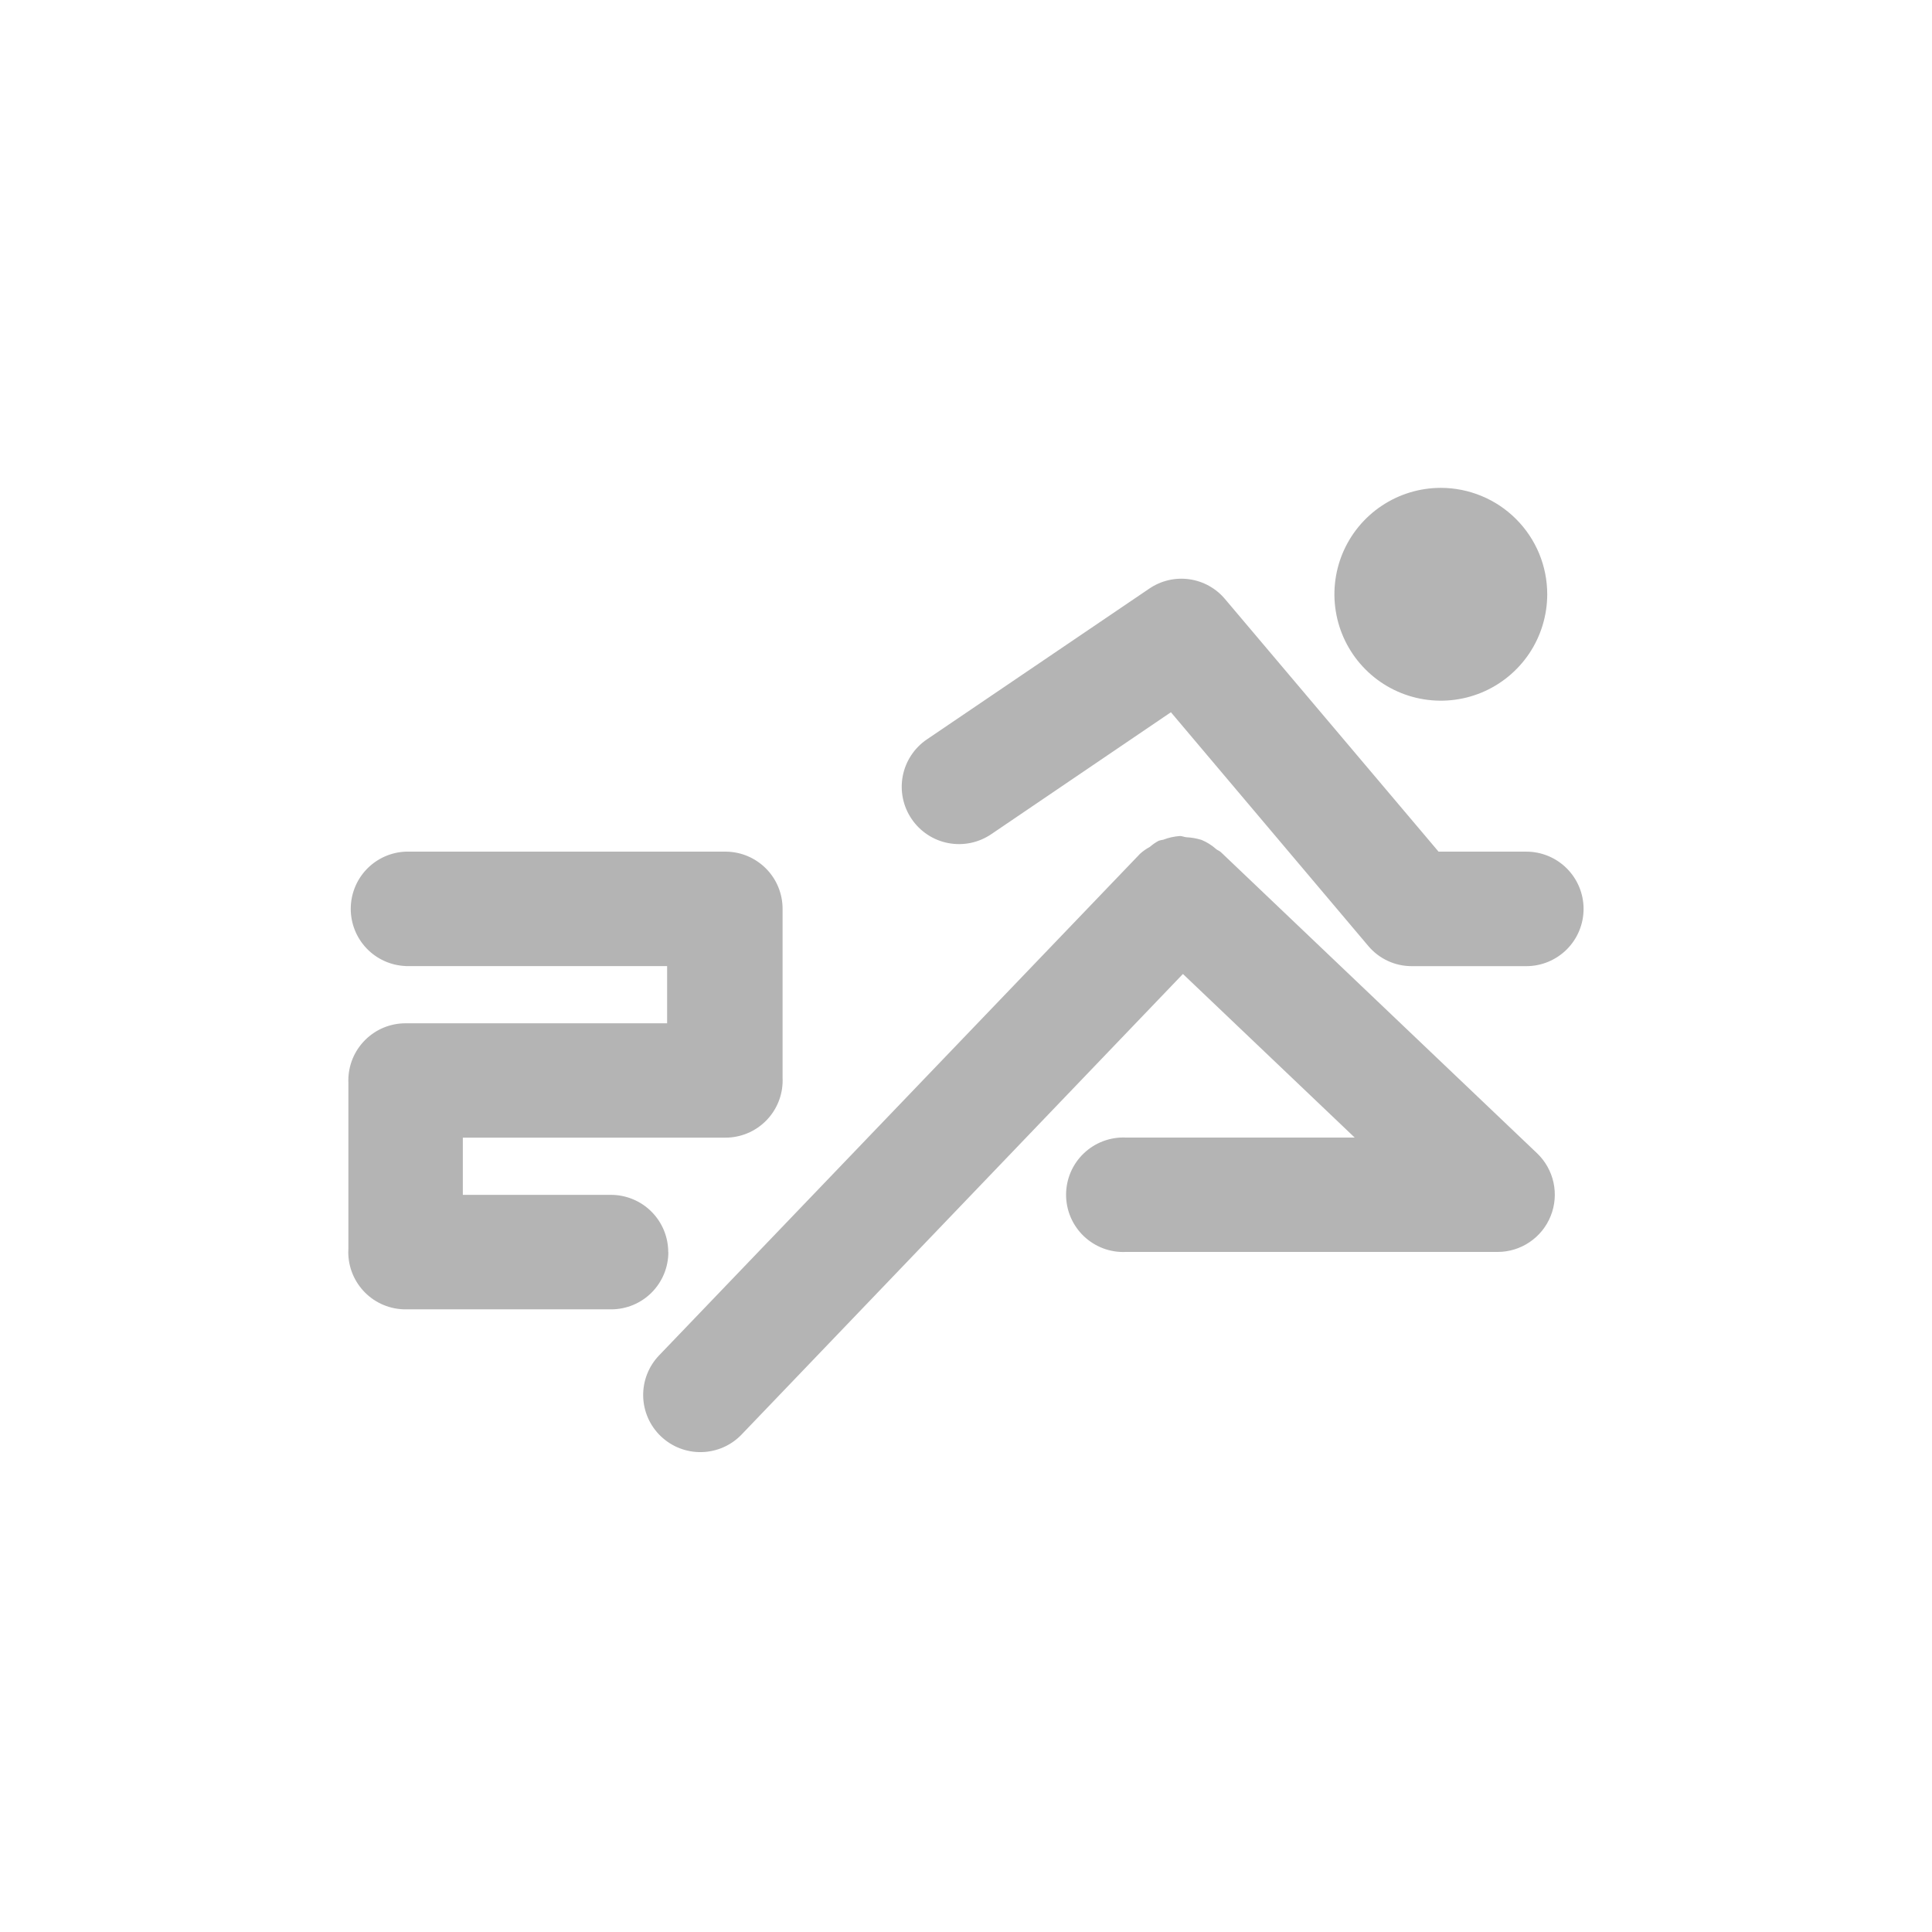 <svg width="64" height="64" viewBox="0 0 64 64" fill="none" xmlns="http://www.w3.org/2000/svg">
<rect width="64" height="64"/>
<path d="M22.136 41.478C22.136 40.975 21.936 40.493 21.581 40.138C21.226 39.782 20.744 39.582 20.241 39.581H15.332V35.797C15.315 35.306 15.107 34.84 14.754 34.499C14.4 34.157 13.928 33.966 13.436 33.966C12.944 33.966 12.472 34.157 12.118 34.499C11.765 34.84 11.558 35.306 11.541 35.797V41.363C11.541 41.401 11.537 41.439 11.537 41.478C11.537 41.981 11.737 42.463 12.093 42.819C12.449 43.175 12.931 43.374 13.434 43.374H20.244C20.747 43.374 21.229 43.175 21.585 42.819C21.94 42.463 22.14 41.981 22.14 41.478M40.444 28.229C40.44 28.229 40.44 28.229 40.444 28.229L40.44 28.224H40.436C40.391 28.179 40.331 28.166 40.287 28.128C40.144 28 39.98 27.897 39.803 27.823C39.642 27.773 39.475 27.744 39.306 27.735C39.232 27.731 39.165 27.694 39.088 27.694C38.898 27.707 38.712 27.748 38.534 27.817C38.482 27.824 38.431 27.836 38.382 27.852C38.277 27.908 38.178 27.977 38.089 28.055C37.973 28.117 37.865 28.193 37.767 28.281L21.832 44.9C21.484 45.263 21.296 45.748 21.306 46.251C21.317 46.753 21.527 47.23 21.89 47.577C22.253 47.925 22.739 48.114 23.241 48.103C23.743 48.092 24.221 47.882 24.568 47.519L39.186 32.264L44.876 37.683H37.294C37.038 37.672 36.783 37.712 36.543 37.803C36.304 37.893 36.085 38.031 35.9 38.208C35.715 38.385 35.568 38.597 35.467 38.833C35.367 39.068 35.315 39.322 35.315 39.578C35.315 39.834 35.367 40.087 35.467 40.322C35.568 40.558 35.715 40.771 35.9 40.948C36.085 41.125 36.304 41.262 36.543 41.353C36.783 41.443 37.038 41.484 37.294 41.472H49.612C49.99 41.472 50.36 41.358 50.673 41.145C50.986 40.933 51.229 40.632 51.369 40.28C51.51 39.929 51.542 39.543 51.462 39.173C51.381 38.804 51.192 38.466 50.919 38.205L40.444 28.229ZM13.433 32.003H22.099V35.793H25.924V32.003V30.108C25.925 29.61 25.73 29.131 25.379 28.776C25.029 28.421 24.553 28.218 24.055 28.212H13.433C12.944 28.233 12.483 28.442 12.145 28.795C11.807 29.148 11.619 29.618 11.619 30.107C11.619 30.595 11.807 31.065 12.145 31.418C12.483 31.771 12.944 31.98 13.433 32.001M13.433 37.686H24.032C24.534 37.686 25.016 37.486 25.371 37.131C25.726 36.776 25.926 36.294 25.926 35.792C25.926 35.289 25.726 34.808 25.371 34.453C25.016 34.097 24.534 33.898 24.032 33.898H13.433C12.93 33.898 12.449 34.097 12.094 34.453C11.738 34.808 11.539 35.289 11.539 35.792C11.539 36.294 11.738 36.776 12.094 37.131C12.449 37.486 12.93 37.686 13.433 37.686ZM51.254 19.688C51.253 20.385 51.046 21.067 50.659 21.646C50.271 22.225 49.721 22.677 49.077 22.943C48.432 23.21 47.724 23.279 47.04 23.143C46.356 23.007 45.728 22.671 45.236 22.178C44.743 21.685 44.407 21.057 44.272 20.373C44.136 19.69 44.206 18.981 44.472 18.337C44.739 17.693 45.191 17.142 45.771 16.755C46.35 16.368 47.032 16.161 47.729 16.161C48.192 16.161 48.65 16.253 49.078 16.43C49.506 16.607 49.894 16.866 50.221 17.194C50.549 17.521 50.809 17.91 50.986 18.337C51.163 18.765 51.254 19.223 51.254 19.686M50.56 28.212H47.654L40.58 19.844C40.279 19.486 39.856 19.252 39.392 19.188C38.928 19.124 38.458 19.235 38.071 19.499L30.705 24.493C30.288 24.775 30.001 25.211 29.905 25.705C29.81 26.2 29.915 26.712 30.198 27.128C30.48 27.545 30.916 27.833 31.41 27.928C31.905 28.023 32.416 27.918 32.833 27.636L38.788 23.594L45.325 31.335C45.502 31.546 45.723 31.715 45.973 31.831C46.222 31.947 46.495 32.006 46.77 32.005H50.563C51.066 32.005 51.548 31.804 51.904 31.448C52.259 31.092 52.458 30.61 52.458 30.107C52.458 29.604 52.257 29.122 51.901 28.766C51.545 28.411 51.063 28.211 50.56 28.212Z" fill="#B4B4B4"/>
</svg>
